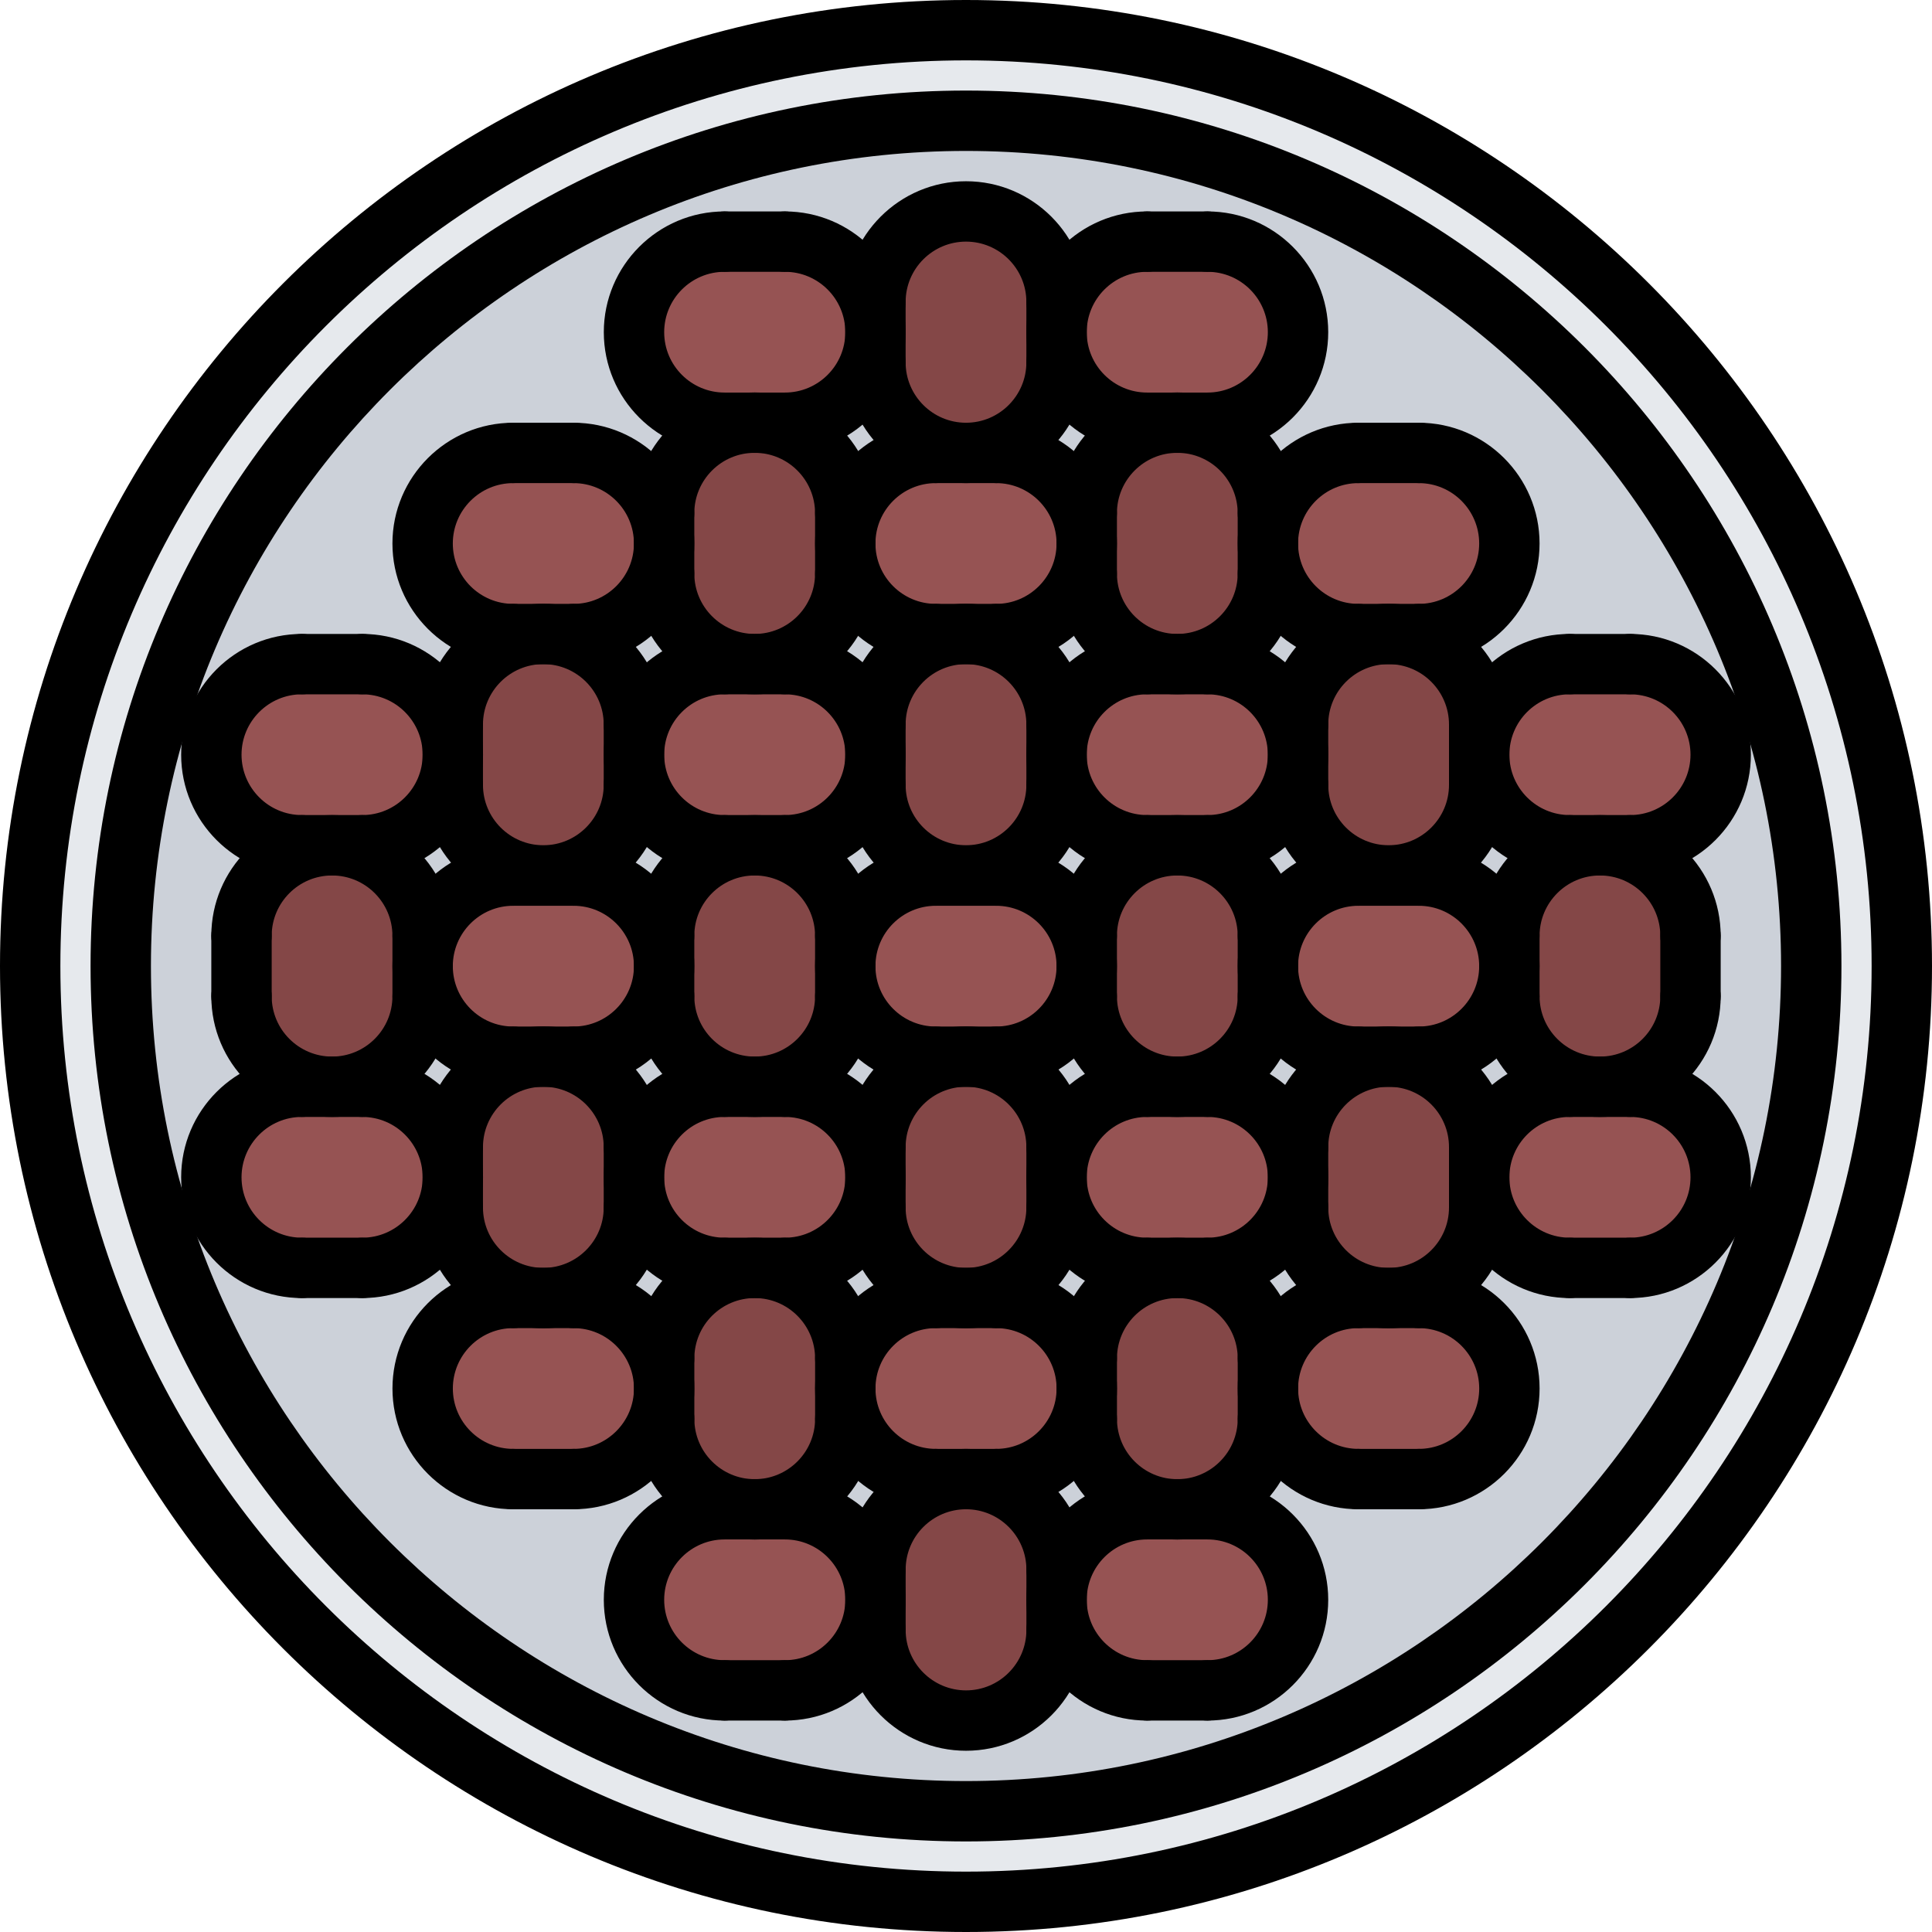 <svg id="icons" enable-background="new 0 0 64 64" height="512" viewBox="0 0 64 64" width="512" xmlns="http://www.w3.org/2000/svg"><path d="m41.43 5.63c-2.95-1.06-6.12-1.63-9.43-1.63-15.46 0-28 12.54-28 28 0 2.83.42 5.56 1.21 8.14 3.48 11.49 14.16 19.86 26.79 19.86s23.31-8.37 26.79-19.86c.79-2.58 1.21-5.31 1.21-8.14 0-12.15-7.75-22.5-18.57-26.37z" fill="#ccd1d9"/><path d="m21 26c0 1.66-1.34 3-3 3s-3-1.34-3-3v-1-1c0-1.66 1.34-3 3-3s3 1.34 3 3v1z" fill="#844747"/><path d="m56 31v2c0 1.66-1.34 3-3 3s-3-1.34-3-3v-1-1c0-1.66 1.34-3 3-3s3 1.34 3 3z" fill="#844747"/><path d="m54 22c1.66 0 3 1.34 3 3s-1.34 3-3 3h-1-1c-1.66 0-3-1.34-3-3s1.34-3 3-3z" fill="#965353"/><path d="m54 36c1.66 0 3 1.34 3 3 0 .21-.02.41-.06.61-.28 1.36-1.49 2.39-2.94 2.39h-2c-1.66 0-3-1.34-3-3s1.34-3 3-3h1z" fill="#965353"/><path d="m49 39v1c0 1.66-1.34 3-3 3s-3-1.34-3-3v-1-1c0-1.66 1.34-3 3-3s3 1.34 3 3z" fill="#844747"/><path d="m49 25v1c0 1.66-1.34 3-3 3s-3-1.34-3-3v-1-1c0-1.66 1.34-3 3-3s3 1.34 3 3z" fill="#844747"/><path d="m47 15c1.66 0 3 1.35 3 3 0 1.66-1.34 3-3 3h-1-1c-1.66 0-3-1.34-3-3 0-1.65 1.34-3 3-3z" fill="#965353"/><path d="m47 29c1.66 0 3 1.35 3 3 0 1.66-1.34 3-3 3h-1-1c-1.66 0-3-1.34-3-3 0-1.65 1.34-3 3-3h1z" fill="#965353"/><path d="m42 46c0-1.66 1.34-3 3-3h1 1c1.66 0 3 1.34 3 3 0 1.65-1.34 3-3 3h-2c-1.66 0-3-1.35-3-3z" fill="#965353"/><path d="m42 46v1c0 1.66-1.34 3-3 3s-3-1.34-3-3v-1-1c0-1.66 1.34-3 3-3s3 1.34 3 3z" fill="#844747"/><path d="m42 32v1c0 1.66-1.34 3-3 3s-3-1.34-3-3v-1-1c0-1.66 1.34-3 3-3s3 1.34 3 3z" fill="#844747"/><path d="m42 18v1c0 1.66-1.34 3-3 3s-3-1.34-3-3v-1-1c0-1.66 1.34-3 3-3s3 1.34 3 3z" fill="#844747"/><g fill="#965353"><path d="m40 8c.21 0 .41.02.61.06 1.36.28 2.39 1.5 2.39 2.94 0 1.66-1.34 3-3 3h-1-1c-1.66 0-3-1.34-3-3 0-1.65 1.34-3 3-3z"/><path d="m40 22c1.66 0 3 1.34 3 3s-1.34 3-3 3h-1-1c-1.66 0-3-1.34-3-3s1.34-3 3-3h1z"/><path d="m40 36c1.66 0 3 1.34 3 3s-1.34 3-3 3h-1-1c-1.66 0-3-1.34-3-3s1.34-3 3-3h1z"/><path d="m40 50c1.66 0 3 1.34 3 3 0 1.65-1.34 3-3 3h-2c-1.66 0-3-1.35-3-3 0-1.66 1.34-3 3-3h1z"/><path d="m12 36c1.66 0 3 1.34 3 3s-1.34 3-3 3h-2c-1.45 0-2.66-1.03-2.94-2.39-.04-.2-.06-.4-.06-.61 0-1.66 1.34-3 3-3h1z"/><path d="m12 22c1.66 0 3 1.34 3 3s-1.34 3-3 3h-1-1c-1.66 0-3-1.34-3-3s1.34-3 3-3z"/></g><path d="m14 32v1c0 1.66-1.34 3-3 3s-3-1.34-3-3v-2c0-1.66 1.34-3 3-3s3 1.34 3 3z" fill="#844747"/><path d="m19 43c1.66 0 3 1.34 3 3 0 1.65-1.34 3-3 3h-2c-1.66 0-3-1.35-3-3 0-1.66 1.34-3 3-3h1z" fill="#965353"/><path d="m19 15c1.66 0 3 1.35 3 3 0 1.66-1.34 3-3 3h-1-1c-1.66 0-3-1.34-3-3 0-1.65 1.34-3 3-3z" fill="#965353"/><path d="m21 40c0 1.66-1.34 3-3 3s-3-1.34-3-3v-1-1c0-1.66 1.34-3 3-3s3 1.34 3 3v1z" fill="#844747"/><path d="m18 29h1c1.66 0 3 1.35 3 3 0 1.66-1.34 3-3 3h-1-1c-1.66 0-3-1.34-3-3 0-1.65 1.34-3 3-3z" fill="#965353"/><path d="m21 39c0-1.66 1.35-3 3-3h1 1c1.66 0 3 1.34 3 3s-1.34 3-3 3h-1-1c-1.65 0-3-1.34-3-3z" fill="#965353"/><path d="m28 19c0 1.66-1.34 3-3 3s-3-1.34-3-3v-1-1c0-1.66 1.34-3 3-3s3 1.34 3 3v1z" fill="#844747"/><path d="m28 33c0 1.66-1.34 3-3 3s-3-1.34-3-3v-1-1c0-1.66 1.34-3 3-3s3 1.34 3 3v1z" fill="#844747"/><path d="m28 47c0 1.66-1.34 3-3 3s-3-1.34-3-3v-1-1c0-1.66 1.34-3 3-3s3 1.34 3 3v1z" fill="#844747"/><path d="m28 46c0-1.66 1.34-3 3-3h1 1c1.66 0 3 1.34 3 3 0 1.65-1.34 3-3 3h-1-1c-1.66 0-3-1.35-3-3z" fill="#965353"/><path d="m28 18c0-1.65 1.34-3 3-3h1 1c1.66 0 3 1.35 3 3 0 1.66-1.34 3-3 3h-1-1c-1.66 0-3-1.34-3-3z" fill="#965353"/><path d="m35 11v1c0 1.66-1.34 3-3 3s-3-1.34-3-3v-1-1c0-1.65 1.34-3 3-3s3 1.35 3 3z" fill="#844747"/><path d="m35 25v1c0 1.66-1.34 3-3 3s-3-1.34-3-3v-1-1c0-1.66 1.34-3 3-3s3 1.34 3 3z" fill="#844747"/><path d="m35 39v1c0 1.66-1.34 3-3 3s-3-1.34-3-3v-1-1c0-1.66 1.34-3 3-3s3 1.34 3 3z" fill="#844747"/><path d="m35 54c0 1.65-1.34 3-3 3s-3-1.35-3-3v-1-1c0-1.66 1.34-3 3-3s3 1.34 3 3v1z" fill="#844747"/><path d="m21 53c0-1.66 1.35-3 3-3h1 1c1.66 0 3 1.34 3 3 0 1.65-1.34 3-3 3h-2c-1.65 0-3-1.35-3-3z" fill="#965353"/><path d="m21 25c0-1.66 1.35-3 3-3h1 1c1.66 0 3 1.34 3 3s-1.34 3-3 3h-1-1c-1.65 0-3-1.34-3-3z" fill="#965353"/><path d="m24 8h2c1.66 0 3 1.35 3 3 0 1.66-1.34 3-3 3h-1-1c-1.65 0-3-1.34-3-3 0-1.65 1.35-3 3-3z" fill="#965353"/><path d="m28 32c0-1.65 1.34-3 3-3h1 1c1.66 0 3 1.35 3 3 0 1.66-1.34 3-3 3h-1-1c-1.66 0-3-1.34-3-3z" fill="#965353"/><path d="m5.21 40.14c3.48 11.49 14.16 19.86 26.79 19.86s23.31-8.37 26.79-19.86c.79-2.58 1.21-5.31 1.21-8.14 0-12.15-7.75-22.5-18.57-26.37-2.95-1.06-6.12-1.63-9.43-1.63-15.46 0-28 12.54-28 28 0 2.83.42 5.56 1.21 8.14zm-4.21-8.14c0-17.12 13.88-31 31-31s31 13.88 31 31-13.88 31-31 31-31-13.88-31-31z" fill="#e6e9ed"/><path d="m32 64c-17.645 0-32-14.355-32-32s14.355-32 32-32 32 14.355 32 32-14.355 32-32 32zm0-62c-16.542 0-30 13.458-30 30s13.458 30 30 30 30-13.458 30-30-13.458-30-30-30z"/><path d="m32 61c-15.99 0-29-13.01-29-29 0-15.991 13.01-29 29-29s29 13.009 29 29c0 15.99-13.01 29-29 29zm0-56c-14.888 0-27 12.112-27 27s12.112 27 27 27 27-12.112 27-27-12.112-27-27-27z"/><path d="m35 11.004c-.553 0-1-.448-1-1 0-1.103-.897-2-2-2s-2 .897-2 2c0 .552-.447 1-1 1s-1-.448-1-1c0-2.206 1.794-4 4-4s4 1.794 4 4c0 .552-.447 1-1 1z"/><path d="m32 16.004c-2.206 0-4-1.794-4-4 0-.552.447-1 1-1s1 .448 1 1c0 1.103.897 2 2 2s2-.897 2-2c0-.552.447-1 1-1s1 .448 1 1c0 2.205-1.794 4-4 4z"/><path d="m29 13.004c-.553 0-1-.448-1-1v-2c0-.552.447-1 1-1s1 .448 1 1v2c0 .552-.447 1-1 1z"/><path d="m35 13.004c-.553 0-1-.448-1-1v-2c0-.552.447-1 1-1s1 .448 1 1v2c0 .552-.447 1-1 1z"/><path d="m42 18c-.553 0-1-.448-1-1 0-1.103-.897-2-2-2s-2 .897-2 2c0 .552-.447 1-1 1s-1-.448-1-1c0-2.206 1.794-4 4-4s4 1.794 4 4c0 .552-.447 1-1 1z"/><path d="m39 23c-2.206 0-4-1.794-4-4 0-.552.447-1 1-1s1 .448 1 1c0 1.103.897 2 2 2s2-.897 2-2c0-.552.447-1 1-1s1 .448 1 1c0 2.206-1.794 4-4 4z"/><path d="m36 20c-.553 0-1-.448-1-1v-2c0-.552.447-1 1-1s1 .448 1 1v2c0 .552-.447 1-1 1z"/><path d="m42 20c-.553 0-1-.448-1-1v-2c0-.552.447-1 1-1s1 .448 1 1v2c0 .552-.447 1-1 1z"/><path d="m28 18c-.553 0-1-.448-1-1 0-1.103-.897-2-2-2s-2 .897-2 2c0 .552-.447 1-1 1s-1-.448-1-1c0-2.206 1.794-4 4-4s4 1.794 4 4c0 .552-.447 1-1 1z"/><path d="m25 23c-2.206 0-4-1.794-4-4 0-.552.447-1 1-1s1 .448 1 1c0 1.103.897 2 2 2s2-.897 2-2c0-.552.447-1 1-1s1 .448 1 1c0 2.206-1.794 4-4 4z"/><path d="m22 20c-.553 0-1-.448-1-1v-2c0-.552.447-1 1-1s1 .448 1 1v2c0 .552-.447 1-1 1z"/><path d="m28 20c-.553 0-1-.448-1-1v-2c0-.552.447-1 1-1s1 .448 1 1v2c0 .552-.447 1-1 1z"/><path d="m39.999 15.004c-.553 0-1-.448-1-1s.447-1 1-1c1.103 0 2-.897 2-2s-.897-2-2-2c-.553 0-1-.448-1-1s.447-1 1-1c2.206 0 4 1.794 4 4s-1.794 4-4 4z"/><path d="m37.999 15.004c-2.206 0-4-1.794-4-4s1.794-4 4-4c.553 0 1 .448 1 1s-.447 1-1 1c-1.103 0-2 .897-2 2s.897 2 2 2c.553 0 1 .448 1 1s-.447 1-1 1z"/><path d="m39.999 9.004h-2c-.553 0-1-.448-1-1s.447-1 1-1h2c.553 0 1 .448 1 1s-.447 1-1 1z"/><path d="m39.999 15.004h-2c-.553 0-1-.448-1-1s.447-1 1-1h2c.553 0 1 .448 1 1s-.447 1-1 1z"/><path d="m33 22.004c-.553 0-1-.448-1-1s.447-1 1-1c1.103 0 2-.897 2-2s-.897-2-2-2c-.553 0-1-.448-1-1s.447-1 1-1c2.206 0 4 1.794 4 4s-1.794 4-4 4z"/><path d="m31 22.004c-2.206 0-4-1.794-4-4s1.794-4 4-4c.553 0 1 .448 1 1s-.447 1-1 1c-1.103 0-2 .897-2 2s.897 2 2 2c.553 0 1 .448 1 1s-.447 1-1 1z"/><path d="m33 16.004h-2c-.553 0-1-.448-1-1s.447-1 1-1h2c.553 0 1 .448 1 1s-.447 1-1 1z"/><path d="m33 22.004h-2c-.553 0-1-.448-1-1s.447-1 1-1h2c.553 0 1 .448 1 1s-.447 1-1 1z"/><path d="m19 22.004c-.553 0-1-.448-1-1s.447-1 1-1c1.103 0 2-.897 2-2s-.897-2-2-2c-.553 0-1-.448-1-1s.447-1 1-1c2.206 0 4 1.794 4 4s-1.794 4-4 4z"/><path d="m17 22.004c-2.206 0-4-1.794-4-4s1.794-4 4-4c.553 0 1 .448 1 1s-.447 1-1 1c-1.103 0-2 .897-2 2s.897 2 2 2c.553 0 1 .448 1 1s-.447 1-1 1z"/><path d="m19 16.004h-2c-.553 0-1-.448-1-1s.447-1 1-1h2c.553 0 1 .448 1 1s-.447 1-1 1z"/><path d="m19 22.004h-2c-.553 0-1-.448-1-1s.447-1 1-1h2c.553 0 1 .448 1 1s-.447 1-1 1z"/><path d="m47 22.004c-.553 0-1-.448-1-1s.447-1 1-1c1.103 0 2-.897 2-2s-.897-2-2-2c-.553 0-1-.448-1-1s.447-1 1-1c2.206 0 4 1.794 4 4s-1.794 4-4 4z"/><path d="m45 22.004c-2.206 0-4-1.794-4-4s1.794-4 4-4c.553 0 1 .448 1 1s-.447 1-1 1c-1.103 0-2 .897-2 2s.897 2 2 2c.553 0 1 .448 1 1s-.447 1-1 1z"/><path d="m47 16.004h-2c-.553 0-1-.448-1-1s.447-1 1-1h2c.553 0 1 .448 1 1s-.447 1-1 1z"/><path d="m47 22.004h-2c-.553 0-1-.448-1-1s.447-1 1-1h2c.553 0 1 .448 1 1s-.447 1-1 1z"/><path d="m42 32.001c-.553 0-1-.448-1-1 0-1.103-.897-2-2-2s-2 .897-2 2c0 .552-.447 1-1 1s-1-.448-1-1c0-2.206 1.794-4 4-4s4 1.794 4 4c0 .552-.447 1-1 1z"/><path d="m39 37.001c-2.206 0-4-1.794-4-4 0-.552.447-1 1-1s1 .448 1 1c0 1.103.897 2 2 2s2-.897 2-2c0-.552.447-1 1-1s1 .448 1 1c0 2.206-1.794 4-4 4z"/><path d="m36 34.001c-.553 0-1-.447-1-1v-2c0-.552.447-1 1-1s1 .448 1 1v2c0 .553-.447 1-1 1z"/><path d="m42 34.001c-.553 0-1-.447-1-1v-2c0-.552.447-1 1-1s1 .448 1 1v2c0 .553-.447 1-1 1z"/><path d="m56 32.001c-.553 0-1-.448-1-1 0-1.103-.897-2-2-2s-2 .897-2 2c0 .552-.447 1-1 1s-1-.448-1-1c0-2.206 1.794-4 4-4s4 1.794 4 4c0 .552-.447 1-1 1z"/><path d="m53 37.001c-2.206 0-4-1.794-4-4 0-.552.447-1 1-1s1 .448 1 1c0 1.103.897 2 2 2s2-.897 2-2c0-.552.447-1 1-1s1 .448 1 1c0 2.206-1.794 4-4 4z"/><path d="m50 34.001c-.553 0-1-.447-1-1v-2c0-.552.447-1 1-1s1 .448 1 1v2c0 .553-.447 1-1 1z"/><path d="m56 34.001c-.553 0-1-.447-1-1v-2c0-.552.447-1 1-1s1 .448 1 1v2c0 .553-.447 1-1 1z"/><path d="m14 32.001c-.553 0-1-.448-1-1 0-1.103-.897-2-2-2s-2 .897-2 2c0 .552-.447 1-1 1s-1-.448-1-1c0-2.206 1.794-4 4-4s4 1.794 4 4c0 .552-.447 1-1 1z"/><path d="m11 37.001c-2.206 0-4-1.794-4-4 0-.552.447-1 1-1s1 .448 1 1c0 1.103.897 2 2 2s2-.897 2-2c0-.552.447-1 1-1s1 .448 1 1c0 2.206-1.794 4-4 4z"/><path d="m8 34.001c-.553 0-1-.447-1-1v-2c0-.552.447-1 1-1s1 .448 1 1v2c0 .553-.447 1-1 1z"/><path d="m14 34.001c-.553 0-1-.447-1-1v-2c0-.552.447-1 1-1s1 .448 1 1v2c0 .553-.447 1-1 1z"/><path d="m28 32.001c-.553 0-1-.448-1-1 0-1.103-.897-2-2-2s-2 .897-2 2c0 .552-.447 1-1 1s-1-.448-1-1c0-2.206 1.794-4 4-4s4 1.794 4 4c0 .552-.447 1-1 1z"/><path d="m25 37.001c-2.206 0-4-1.794-4-4 0-.552.447-1 1-1s1 .448 1 1c0 1.103.897 2 2 2s2-.897 2-2c0-.552.447-1 1-1s1 .448 1 1c0 2.206-1.794 4-4 4z"/><path d="m22 34.001c-.553 0-1-.447-1-1v-2c0-.552.447-1 1-1s1 .448 1 1v2c0 .553-.447 1-1 1z"/><path d="m28 34.001c-.553 0-1-.447-1-1v-2c0-.552.447-1 1-1s1 .448 1 1v2c0 .553-.447 1-1 1z"/><path d="m33 36.005c-.553 0-1-.447-1-1s.447-1 1-1c1.103 0 2-.897 2-2s-.897-2-2-2c-.553 0-1-.448-1-1s.447-1 1-1c2.206 0 4 1.794 4 4s-1.794 4-4 4z"/><path d="m31 36.005c-2.206 0-4-1.794-4-4s1.794-4 4-4c.553 0 1 .448 1 1s-.447 1-1 1c-1.103 0-2 .897-2 2s.897 2 2 2c.553 0 1 .447 1 1s-.447 1-1 1z"/><path d="m33 30.005h-2c-.553 0-1-.448-1-1s.447-1 1-1h2c.553 0 1 .448 1 1s-.447 1-1 1z"/><path d="m33 36.005h-2c-.553 0-1-.447-1-1s.447-1 1-1h2c.553 0 1 .447 1 1s-.447 1-1 1z"/><path d="m19 36.005c-.553 0-1-.447-1-1s.447-1 1-1c1.103 0 2-.897 2-2s-.897-2-2-2c-.553 0-1-.448-1-1s.447-1 1-1c2.206 0 4 1.794 4 4s-1.794 4-4 4z"/><path d="m17 36.005c-2.206 0-4-1.794-4-4s1.794-4 4-4c.553 0 1 .448 1 1s-.447 1-1 1c-1.103 0-2 .897-2 2s.897 2 2 2c.553 0 1 .447 1 1s-.447 1-1 1z"/><path d="m19 30.005h-2c-.553 0-1-.448-1-1s.447-1 1-1h2c.553 0 1 .448 1 1s-.447 1-1 1z"/><path d="m19 36.005h-2c-.553 0-1-.447-1-1s.447-1 1-1h2c.553 0 1 .447 1 1s-.447 1-1 1z"/><path d="m47 36.005c-.553 0-1-.447-1-1s.447-1 1-1c1.103 0 2-.897 2-2s-.897-2-2-2c-.553 0-1-.448-1-1s.447-1 1-1c2.206 0 4 1.794 4 4s-1.794 4-4 4z"/><path d="m45 36.005c-2.206 0-4-1.794-4-4s1.794-4 4-4c.553 0 1 .448 1 1s-.447 1-1 1c-1.103 0-2 .897-2 2s.897 2 2 2c.553 0 1 .447 1 1s-.447 1-1 1z"/><path d="m47 30.005h-2c-.553 0-1-.448-1-1s.447-1 1-1h2c.553 0 1 .448 1 1s-.447 1-1 1z"/><path d="m47 36.005h-2c-.553 0-1-.447-1-1s.447-1 1-1h2c.553 0 1 .447 1 1s-.447 1-1 1z"/><path d="m26.002 15.004c-.553 0-1-.448-1-1s.447-1 1-1c1.103 0 2-.897 2-2s-.897-2-2-2c-.553 0-1-.448-1-1s.447-1 1-1c2.206 0 4 1.794 4 4s-1.794 4-4 4z"/><path d="m24.002 15.004c-2.206 0-4-1.794-4-4s1.794-4 4-4c.553 0 1 .448 1 1s-.447 1-1 1c-1.103 0-2 .897-2 2s.897 2 2 2c.553 0 1 .448 1 1s-.447 1-1 1z"/><path d="m26.002 9.004h-2c-.553 0-1-.448-1-1s.447-1 1-1h2c.553 0 1 .448 1 1s-.447 1-1 1z"/><path d="m26.002 15.004h-2c-.553 0-1-.448-1-1s.447-1 1-1h2c.553 0 1 .448 1 1s-.447 1-1 1z"/><path d="m32.001 57.996c-2.206 0-4-1.794-4-4 0-.553.447-1 1-1s1 .447 1 1c0 1.103.897 2 2 2s2-.897 2-2c0-.553.447-1 1-1s1 .447 1 1c0 2.206-1.794 4-4 4z"/><path d="m35.001 52.996c-.553 0-1-.447-1-1 0-1.103-.897-2-2-2s-2 .897-2 2c0 .553-.447 1-1 1s-1-.447-1-1c0-2.206 1.794-4 4-4s4 1.794 4 4c0 .553-.447 1-1 1z"/><path d="m35.001 54.996c-.553 0-1-.447-1-1v-2c0-.553.447-1 1-1s1 .447 1 1v2c0 .553-.447 1-1 1z"/><path d="m29.001 54.996c-.553 0-1-.447-1-1v-2c0-.553.447-1 1-1s1 .447 1 1v2c0 .553-.447 1-1 1z"/><path d="m25.001 51c-2.206 0-4-1.794-4-4 0-.553.447-1 1-1s1 .447 1 1c0 1.103.897 2 2 2s2-.897 2-2c0-.553.447-1 1-1s1 .447 1 1c0 2.206-1.794 4-4 4z"/><path d="m28.001 46c-.553 0-1-.447-1-1 0-1.103-.897-2-2-2s-2 .897-2 2c0 .553-.447 1-1 1s-1-.447-1-1c0-2.206 1.794-4 4-4s4 1.794 4 4c0 .553-.447 1-1 1z"/><path d="m28.001 48c-.553 0-1-.447-1-1v-2c0-.553.447-1 1-1s1 .447 1 1v2c0 .553-.447 1-1 1z"/><path d="m22.001 48c-.553 0-1-.447-1-1v-2c0-.553.447-1 1-1s1 .447 1 1v2c0 .553-.447 1-1 1z"/><path d="m39.001 51c-2.206 0-4-1.794-4-4 0-.553.447-1 1-1s1 .447 1 1c0 1.103.897 2 2 2s2-.897 2-2c0-.553.447-1 1-1s1 .447 1 1c0 2.206-1.794 4-4 4z"/><path d="m42.001 46c-.553 0-1-.447-1-1 0-1.103-.897-2-2-2s-2 .897-2 2c0 .553-.447 1-1 1s-1-.447-1-1c0-2.206 1.794-4 4-4s4 1.794 4 4c0 .553-.447 1-1 1z"/><path d="m42.001 48c-.553 0-1-.447-1-1v-2c0-.553.447-1 1-1s1 .447 1 1v2c0 .553-.447 1-1 1z"/><path d="m36.001 48c-.553 0-1-.447-1-1v-2c0-.553.447-1 1-1s1 .447 1 1v2c0 .553-.447 1-1 1z"/><path d="m24.002 56.996c-2.206 0-4-1.794-4-4s1.794-4 4-4c.553 0 1 .447 1 1s-.447 1-1 1c-1.103 0-2 .897-2 2s.897 2 2 2c.553 0 1 .447 1 1s-.447 1-1 1z"/><path d="m26.002 56.996c-.553 0-1-.447-1-1s.447-1 1-1c1.103 0 2-.897 2-2s-.897-2-2-2c-.553 0-1-.447-1-1s.447-1 1-1c2.206 0 4 1.794 4 4s-1.794 4-4 4z"/><path d="m26.002 56.996h-2c-.553 0-1-.447-1-1s.447-1 1-1h2c.553 0 1 .447 1 1s-.447 1-1 1z"/><path d="m26.002 50.996h-2c-.553 0-1-.447-1-1s.447-1 1-1h2c.553 0 1 .447 1 1s-.447 1-1 1z"/><path d="m31.001 49.996c-2.206 0-4-1.794-4-4s1.794-4 4-4c.553 0 1 .447 1 1s-.447 1-1 1c-1.103 0-2 .897-2 2s.897 2 2 2c.553 0 1 .447 1 1s-.447 1-1 1z"/><path d="m33.001 49.996c-.553 0-1-.447-1-1s.447-1 1-1c1.103 0 2-.897 2-2s-.897-2-2-2c-.553 0-1-.447-1-1s.447-1 1-1c2.206 0 4 1.794 4 4s-1.794 4-4 4z"/><path d="m33.001 49.996h-2c-.553 0-1-.447-1-1s.447-1 1-1h2c.553 0 1 .447 1 1s-.447 1-1 1z"/><path d="m33.001 43.996h-2c-.553 0-1-.447-1-1s.447-1 1-1h2c.553 0 1 .447 1 1s-.447 1-1 1z"/><path d="m45.001 49.996c-2.206 0-4-1.794-4-4s1.794-4 4-4c.553 0 1 .447 1 1s-.447 1-1 1c-1.103 0-2 .897-2 2s.897 2 2 2c.553 0 1 .447 1 1s-.447 1-1 1z"/><path d="m47.001 49.996c-.553 0-1-.447-1-1s.447-1 1-1c1.103 0 2-.897 2-2s-.897-2-2-2c-.553 0-1-.447-1-1s.447-1 1-1c2.206 0 4 1.794 4 4s-1.794 4-4 4z"/><path d="m47.001 49.996h-2c-.553 0-1-.447-1-1s.447-1 1-1h2c.553 0 1 .447 1 1s-.447 1-1 1z"/><path d="m47.001 43.996h-2c-.553 0-1-.447-1-1s.447-1 1-1h2c.553 0 1 .447 1 1s-.447 1-1 1z"/><path d="m17.001 49.996c-2.206 0-4-1.794-4-4s1.794-4 4-4c.553 0 1 .447 1 1s-.447 1-1 1c-1.103 0-2 .897-2 2s.897 2 2 2c.553 0 1 .447 1 1s-.447 1-1 1z"/><path d="m19.001 49.996c-.553 0-1-.447-1-1s.447-1 1-1c1.103 0 2-.897 2-2s-.897-2-2-2c-.553 0-1-.447-1-1s.447-1 1-1c2.206 0 4 1.794 4 4s-1.794 4-4 4z"/><path d="m19.001 49.996h-2c-.553 0-1-.447-1-1s.447-1 1-1h2c.553 0 1 .447 1 1s-.447 1-1 1z"/><path d="m19.001 43.996h-2c-.553 0-1-.447-1-1s.447-1 1-1h2c.553 0 1 .447 1 1s-.447 1-1 1z"/><path d="m37.999 56.996c-2.206 0-4-1.794-4-4s1.794-4 4-4c.553 0 1 .447 1 1s-.447 1-1 1c-1.103 0-2 .897-2 2s.897 2 2 2c.553 0 1 .447 1 1s-.447 1-1 1z"/><path d="m39.999 56.996c-.553 0-1-.447-1-1s.447-1 1-1c1.103 0 2-.897 2-2s-.897-2-2-2c-.553 0-1-.447-1-1s.447-1 1-1c2.206 0 4 1.794 4 4s-1.794 4-4 4z"/><path d="m39.999 56.996h-2c-.553 0-1-.447-1-1s.447-1 1-1h2c.553 0 1 .447 1 1s-.447 1-1 1z"/><path d="m39.999 50.996h-2c-.553 0-1-.447-1-1s.447-1 1-1h2c.553 0 1 .447 1 1s-.447 1-1 1z"/><path d="m35 25c-.553 0-1-.448-1-1 0-1.103-.897-2-2-2s-2 .897-2 2c0 .552-.447 1-1 1s-1-.448-1-1c0-2.206 1.794-4 4-4s4 1.794 4 4c0 .552-.447 1-1 1z"/><path d="m32 30c-2.206 0-4-1.794-4-4 0-.552.447-1 1-1s1 .448 1 1c0 1.103.897 2 2 2s2-.897 2-2c0-.552.447-1 1-1s1 .448 1 1c0 2.206-1.794 4-4 4z"/><path d="m29 27c-.553 0-1-.448-1-1v-2c0-.552.447-1 1-1s1 .448 1 1v2c0 .552-.447 1-1 1z"/><path d="m35 27c-.553 0-1-.448-1-1v-2c0-.552.447-1 1-1s1 .448 1 1v2c0 .552-.447 1-1 1z"/><path d="m49 25c-.553 0-1-.448-1-1 0-1.103-.897-2-2-2s-2 .897-2 2c0 .552-.447 1-1 1s-1-.448-1-1c0-2.206 1.794-4 4-4s4 1.794 4 4c0 .552-.447 1-1 1z"/><path d="m46 30c-2.206 0-4-1.794-4-4 0-.552.447-1 1-1s1 .448 1 1c0 1.103.897 2 2 2s2-.897 2-2c0-.552.447-1 1-1s1 .448 1 1c0 2.206-1.794 4-4 4z"/><path d="m43 27c-.553 0-1-.448-1-1v-2c0-.552.447-1 1-1s1 .448 1 1v2c0 .552-.447 1-1 1z"/><path d="m49 27c-.553 0-1-.448-1-1v-2c0-.552.447-1 1-1s1 .448 1 1v2c0 .552-.447 1-1 1z"/><path d="m39.999 29c-.553 0-1-.448-1-1s.447-1 1-1c1.103 0 2-.897 2-2s-.897-2-2-2c-.553 0-1-.448-1-1s.447-1 1-1c2.206 0 4 1.794 4 4s-1.794 4-4 4z"/><path d="m37.999 29c-2.206 0-4-1.794-4-4s1.794-4 4-4c.553 0 1 .448 1 1s-.447 1-1 1c-1.103 0-2 .897-2 2s.897 2 2 2c.553 0 1 .448 1 1s-.447 1-1 1z"/><path d="m39.999 23h-2c-.553 0-1-.448-1-1s.447-1 1-1h2c.553 0 1 .448 1 1s-.447 1-1 1z"/><path d="m39.999 29h-2c-.553 0-1-.448-1-1s.447-1 1-1h2c.553 0 1 .448 1 1s-.447 1-1 1z"/><path d="m54 29c-.553 0-1-.448-1-1s.447-1 1-1c1.103 0 2-.897 2-2s-.897-2-2-2c-.553 0-1-.448-1-1s.447-1 1-1c2.206 0 4 1.794 4 4s-1.794 4-4 4z"/><path d="m52 29c-2.206 0-4-1.794-4-4s1.794-4 4-4c.553 0 1 .448 1 1s-.447 1-1 1c-1.103 0-2 .897-2 2s.897 2 2 2c.553 0 1 .448 1 1s-.447 1-1 1z"/><path d="m54 23h-2c-.553 0-1-.448-1-1s.447-1 1-1h2c.553 0 1 .448 1 1s-.447 1-1 1z"/><path d="m54 29h-2c-.553 0-1-.448-1-1s.447-1 1-1h2c.553 0 1 .448 1 1s-.447 1-1 1z"/><path d="m26.002 29c-.553 0-1-.448-1-1s.447-1 1-1c1.103 0 2-.897 2-2s-.897-2-2-2c-.553 0-1-.448-1-1s.447-1 1-1c2.206 0 4 1.794 4 4s-1.794 4-4 4z"/><path d="m24.002 29c-2.206 0-4-1.794-4-4s1.794-4 4-4c.553 0 1 .448 1 1s-.447 1-1 1c-1.103 0-2 .897-2 2s.897 2 2 2c.553 0 1 .448 1 1s-.447 1-1 1z"/><path d="m26.002 23h-2c-.553 0-1-.448-1-1s.447-1 1-1h2c.553 0 1 .448 1 1s-.447 1-1 1z"/><path d="m26.002 29h-2c-.553 0-1-.448-1-1s.447-1 1-1h2c.553 0 1 .448 1 1s-.447 1-1 1z"/><path d="m20.999 25c-.553 0-1-.448-1-1 0-1.103-.897-2-2-2s-2 .897-2 2c0 .552-.447 1-1 1s-1-.448-1-1c0-2.206 1.794-4 4-4s4 1.794 4 4c0 .552-.447 1-1 1z"/><path d="m17.999 30c-2.206 0-4-1.794-4-4 0-.552.447-1 1-1s1 .448 1 1c0 1.103.897 2 2 2s2-.897 2-2c0-.552.447-1 1-1s1 .448 1 1c0 2.206-1.794 4-4 4z"/><path d="m14.999 27c-.553 0-1-.448-1-1v-2c0-.552.447-1 1-1s1 .448 1 1v2c0 .552-.447 1-1 1z"/><path d="m20.999 27c-.553 0-1-.448-1-1v-2c0-.552.447-1 1-1s1 .448 1 1v2c0 .552-.447 1-1 1z"/><path d="m12.001 29c-.553 0-1-.448-1-1s.447-1 1-1c1.103 0 2-.897 2-2s-.897-2-2-2c-.553 0-1-.448-1-1s.447-1 1-1c2.206 0 4 1.794 4 4s-1.794 4-4 4z"/><path d="m10.001 29c-2.206 0-4-1.794-4-4s1.794-4 4-4c.553 0 1 .448 1 1s-.447 1-1 1c-1.103 0-2 .897-2 2s.897 2 2 2c.553 0 1 .448 1 1s-.447 1-1 1z"/><path d="m12.001 23h-2c-.553 0-1-.448-1-1s.447-1 1-1h2c.553 0 1 .448 1 1s-.447 1-1 1z"/><path d="m12.001 29h-2c-.553 0-1-.448-1-1s.447-1 1-1h2c.553 0 1 .448 1 1s-.447 1-1 1z"/><path d="m35 39c-.553 0-1-.447-1-1 0-1.103-.897-2-2-2s-2 .897-2 2c0 .553-.447 1-1 1s-1-.447-1-1c0-2.206 1.794-4 4-4s4 1.794 4 4c0 .553-.447 1-1 1z"/><path d="m32 44c-2.206 0-4-1.794-4-4 0-.553.447-1 1-1s1 .447 1 1c0 1.103.897 2 2 2s2-.897 2-2c0-.553.447-1 1-1s1 .447 1 1c0 2.206-1.794 4-4 4z"/><path d="m29 41c-.553 0-1-.447-1-1v-2c0-.553.447-1 1-1s1 .447 1 1v2c0 .553-.447 1-1 1z"/><path d="m35 41c-.553 0-1-.447-1-1v-2c0-.553.447-1 1-1s1 .447 1 1v2c0 .553-.447 1-1 1z"/><path d="m49 39c-.553 0-1-.447-1-1 0-1.103-.897-2-2-2s-2 .897-2 2c0 .553-.447 1-1 1s-1-.447-1-1c0-2.206 1.794-4 4-4s4 1.794 4 4c0 .553-.447 1-1 1z"/><path d="m46 44c-2.206 0-4-1.794-4-4 0-.553.447-1 1-1s1 .447 1 1c0 1.103.897 2 2 2s2-.897 2-2c0-.553.447-1 1-1s1 .447 1 1c0 2.206-1.794 4-4 4z"/><path d="m43 41c-.553 0-1-.447-1-1v-2c0-.553.447-1 1-1s1 .447 1 1v2c0 .553-.447 1-1 1z"/><path d="m49 41c-.553 0-1-.447-1-1v-2c0-.553.447-1 1-1s1 .447 1 1v2c0 .553-.447 1-1 1z"/><path d="m39.999 43c-.553 0-1-.447-1-1s.447-1 1-1c1.103 0 2-.897 2-2s-.897-2-2-2c-.553 0-1-.447-1-1s.447-1 1-1c2.206 0 4 1.794 4 4s-1.794 4-4 4z"/><path d="m37.999 43c-2.206 0-4-1.794-4-4s1.794-4 4-4c.553 0 1 .447 1 1s-.447 1-1 1c-1.103 0-2 .897-2 2s.897 2 2 2c.553 0 1 .447 1 1s-.447 1-1 1z"/><path d="m39.999 37h-2c-.553 0-1-.447-1-1s.447-1 1-1h2c.553 0 1 .447 1 1s-.447 1-1 1z"/><path d="m39.999 43h-2c-.553 0-1-.447-1-1s.447-1 1-1h2c.553 0 1 .447 1 1s-.447 1-1 1z"/><path d="m54 43c-.553 0-1-.447-1-1s.447-1 1-1c1.103 0 2-.897 2-2s-.897-2-2-2c-.553 0-1-.447-1-1s.447-1 1-1c2.206 0 4 1.794 4 4s-1.794 4-4 4z"/><path d="m52 43c-2.206 0-4-1.794-4-4s1.794-4 4-4c.553 0 1 .447 1 1s-.447 1-1 1c-1.103 0-2 .897-2 2s.897 2 2 2c.553 0 1 .447 1 1s-.447 1-1 1z"/><path d="m54 37h-2c-.553 0-1-.447-1-1s.447-1 1-1h2c.553 0 1 .447 1 1s-.447 1-1 1z"/><path d="m54 43h-2c-.553 0-1-.447-1-1s.447-1 1-1h2c.553 0 1 .447 1 1s-.447 1-1 1z"/><path d="m26.002 43c-.553 0-1-.447-1-1s.447-1 1-1c1.103 0 2-.897 2-2s-.897-2-2-2c-.553 0-1-.447-1-1s.447-1 1-1c2.206 0 4 1.794 4 4s-1.794 4-4 4z"/><path d="m24.002 43c-2.206 0-4-1.794-4-4s1.794-4 4-4c.553 0 1 .447 1 1s-.447 1-1 1c-1.103 0-2 .897-2 2s.897 2 2 2c.553 0 1 .447 1 1s-.447 1-1 1z"/><path d="m26.002 37h-2c-.553 0-1-.447-1-1s.447-1 1-1h2c.553 0 1 .447 1 1s-.447 1-1 1z"/><path d="m26.002 43h-2c-.553 0-1-.447-1-1s.447-1 1-1h2c.553 0 1 .447 1 1s-.447 1-1 1z"/><path d="m20.999 39c-.553 0-1-.447-1-1 0-1.103-.897-2-2-2s-2 .897-2 2c0 .553-.447 1-1 1s-1-.447-1-1c0-2.206 1.794-4 4-4s4 1.794 4 4c0 .553-.447 1-1 1z"/><path d="m17.999 44c-2.206 0-4-1.794-4-4 0-.553.447-1 1-1s1 .447 1 1c0 1.103.897 2 2 2s2-.897 2-2c0-.553.447-1 1-1s1 .447 1 1c0 2.206-1.794 4-4 4z"/><path d="m14.999 41c-.553 0-1-.447-1-1v-2c0-.553.447-1 1-1s1 .447 1 1v2c0 .553-.447 1-1 1z"/><path d="m20.999 41c-.553 0-1-.447-1-1v-2c0-.553.447-1 1-1s1 .447 1 1v2c0 .553-.447 1-1 1z"/><path d="m12.001 43c-.553 0-1-.447-1-1s.447-1 1-1c1.103 0 2-.897 2-2s-.897-2-2-2c-.553 0-1-.447-1-1s.447-1 1-1c2.206 0 4 1.794 4 4s-1.794 4-4 4z"/><path d="m10.001 43c-2.206 0-4-1.794-4-4s1.794-4 4-4c.553 0 1 .447 1 1s-.447 1-1 1c-1.103 0-2 .897-2 2s.897 2 2 2c.553 0 1 .447 1 1s-.447 1-1 1z"/><path d="m12.001 37h-2c-.553 0-1-.447-1-1s.447-1 1-1h2c.553 0 1 .447 1 1s-.447 1-1 1z"/><path d="m12.001 43h-2c-.553 0-1-.447-1-1s.447-1 1-1h2c.553 0 1 .447 1 1s-.447 1-1 1z"/></svg>